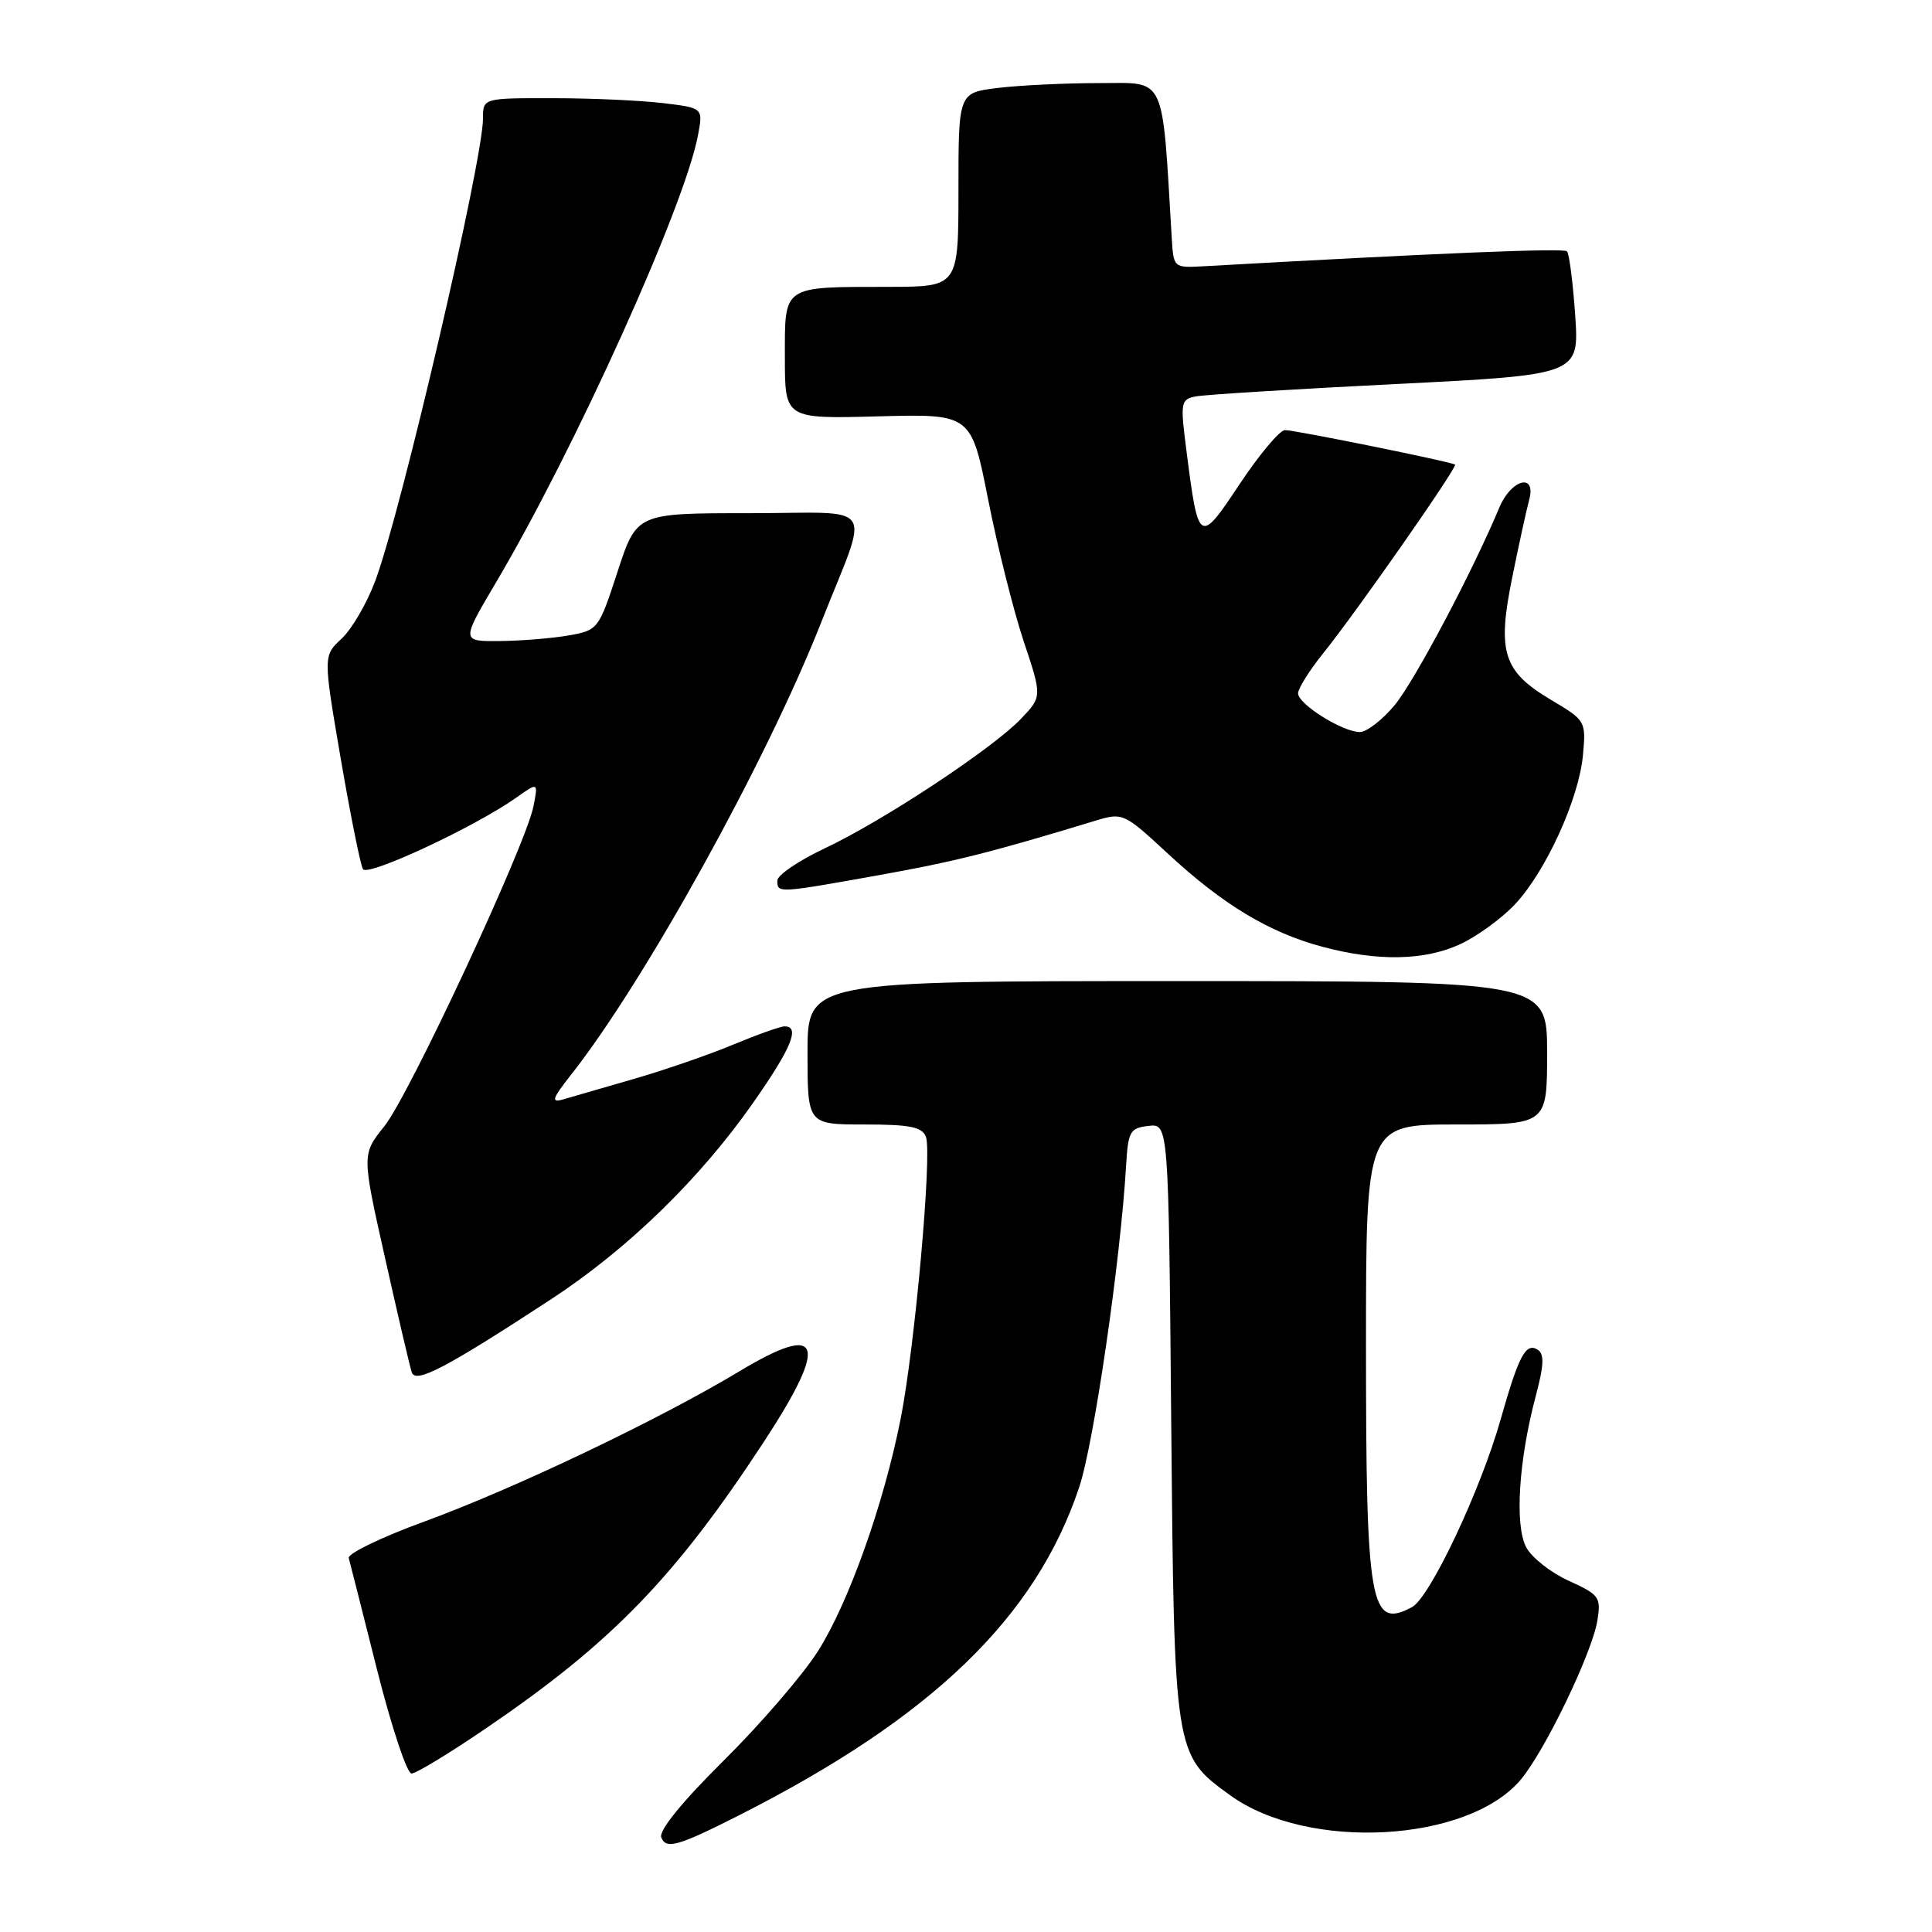 <?xml version="1.0" encoding="UTF-8" standalone="no"?>
<!DOCTYPE svg PUBLIC "-//W3C//DTD SVG 1.1//EN" "http://www.w3.org/Graphics/SVG/1.1/DTD/svg11.dtd" >
<svg xmlns="http://www.w3.org/2000/svg" xmlns:xlink="http://www.w3.org/1999/xlink" version="1.1" viewBox="0 0 256 256">
 <g >
 <path fill="currentColor"
d=" M 97.92 240.54 C 123.50 227.58 137.24 214.32 143.00 197.06 C 144.95 191.23 148.47 167.06 149.21 154.50 C 149.48 149.91 149.72 149.47 152.17 149.19 C 154.84 148.88 154.84 148.88 155.19 188.19 C 155.59 232.50 155.59 232.52 163.00 237.88 C 173.25 245.31 194.47 244.17 201.50 235.82 C 204.71 232.01 210.96 219.02 211.66 214.74 C 212.16 211.63 211.93 211.31 207.86 209.46 C 205.48 208.38 202.94 206.38 202.22 205.00 C 200.69 202.09 201.24 193.47 203.48 185.04 C 204.60 180.83 204.65 179.40 203.73 178.83 C 202.17 177.87 201.23 179.65 198.85 188.06 C 196.18 197.49 189.48 211.67 187.10 212.95 C 181.55 215.92 181.00 212.78 181.00 178.35 C 181.00 149.00 181.00 149.00 193.00 149.00 C 205.00 149.00 205.00 149.00 205.00 139.50 C 205.00 130.00 205.00 130.00 156.00 130.00 C 107.00 130.00 107.00 130.00 107.00 139.50 C 107.00 149.00 107.00 149.00 114.53 149.00 C 120.58 149.00 122.19 149.32 122.69 150.64 C 123.53 152.81 121.22 178.53 119.34 188.00 C 117.10 199.32 112.44 212.40 108.38 218.79 C 106.39 221.93 100.78 228.44 95.91 233.27 C 90.38 238.75 87.28 242.56 87.62 243.46 C 88.25 245.09 89.84 244.63 97.92 240.54 Z  M 64.56 228.90 C 81.08 217.64 89.47 208.98 101.19 191.09 C 109.87 177.83 108.95 175.11 98.00 181.69 C 87.29 188.13 68.20 197.23 56.21 201.62 C 50.56 203.68 46.06 205.86 46.21 206.44 C 46.37 207.02 48.06 213.69 49.96 221.25 C 51.87 228.81 53.92 235.00 54.53 235.00 C 55.13 235.00 59.65 232.26 64.56 228.90 Z  M 73.00 172.17 C 83.17 165.52 92.76 156.19 99.82 146.09 C 104.88 138.86 106.05 136.00 103.97 136.00 C 103.40 136.00 100.37 137.08 97.22 138.39 C 94.07 139.71 88.12 141.77 84.00 142.96 C 79.88 144.15 75.63 145.38 74.57 145.69 C 72.98 146.15 73.18 145.56 75.69 142.38 C 85.45 129.99 101.57 100.85 108.80 82.50 C 115.27 66.10 116.52 68.00 99.25 68.00 C 84.36 68.00 84.36 68.00 81.83 75.75 C 79.34 83.38 79.24 83.51 75.40 84.19 C 73.25 84.57 69.16 84.91 66.30 84.94 C 61.10 85.00 61.10 85.00 65.68 77.25 C 76.17 59.53 90.75 27.26 92.49 17.90 C 93.17 14.30 93.17 14.30 87.83 13.66 C 84.90 13.31 78.34 13.01 73.25 13.01 C 64.00 13.00 64.00 13.00 64.00 15.69 C 64.00 21.25 53.21 67.59 49.74 76.93 C 48.63 79.91 46.62 83.37 45.27 84.62 C 42.82 86.90 42.82 86.90 45.15 100.53 C 46.44 108.03 47.76 114.62 48.10 115.17 C 48.73 116.19 62.94 109.56 68.41 105.69 C 71.32 103.63 71.32 103.63 70.68 106.87 C 69.64 112.04 54.22 145.14 50.93 149.23 C 47.94 152.96 47.94 152.96 51.03 166.73 C 52.72 174.30 54.31 181.10 54.56 181.84 C 55.07 183.38 59.09 181.27 73.00 172.17 Z  M 193.50 125.10 C 195.70 124.08 198.94 121.73 200.70 119.87 C 204.80 115.54 209.22 105.87 209.75 100.05 C 210.16 95.56 210.11 95.46 205.56 92.76 C 199.16 88.96 198.36 86.44 200.38 76.50 C 201.27 72.10 202.28 67.49 202.62 66.25 C 203.61 62.62 200.25 63.47 198.67 67.25 C 195.09 75.80 187.47 90.18 184.82 93.41 C 183.19 95.38 181.10 97.00 180.18 97.00 C 177.89 96.99 172.00 93.30 172.00 91.87 C 172.00 91.23 173.49 88.86 175.30 86.60 C 179.69 81.16 193.19 61.83 192.80 61.56 C 192.27 61.18 171.54 56.98 170.26 56.99 C 169.57 57.00 166.89 60.20 164.29 64.10 C 158.91 72.20 158.80 72.14 157.21 59.73 C 156.38 53.32 156.45 52.93 158.42 52.53 C 159.56 52.30 171.47 51.56 184.88 50.89 C 209.26 49.67 209.26 49.67 208.72 41.76 C 208.42 37.41 207.93 33.60 207.63 33.30 C 207.19 32.85 190.49 33.54 159.50 35.28 C 155.50 35.50 155.50 35.50 155.26 31.50 C 153.95 9.62 154.60 11.00 145.66 11.01 C 141.17 11.01 135.14 11.30 132.25 11.65 C 127.00 12.28 127.00 12.28 127.00 25.14 C 127.00 38.00 127.00 38.00 117.75 38.01 C 103.55 38.03 104.00 37.73 104.00 47.37 C 104.00 55.50 104.00 55.50 116.34 55.17 C 128.69 54.84 128.69 54.84 130.93 66.17 C 132.16 72.40 134.27 80.83 135.62 84.90 C 138.09 92.30 138.09 92.30 135.29 95.24 C 131.54 99.18 116.96 108.81 109.24 112.43 C 105.81 114.05 103.00 115.96 103.00 116.68 C 103.00 118.37 103.02 118.37 116.42 115.97 C 126.47 114.17 131.27 112.97 145.17 108.74 C 148.78 107.65 148.92 107.71 154.79 113.15 C 162.05 119.87 168.15 123.55 175.18 125.44 C 182.52 127.41 188.77 127.30 193.50 125.10 Z "/>
</g>
</svg>